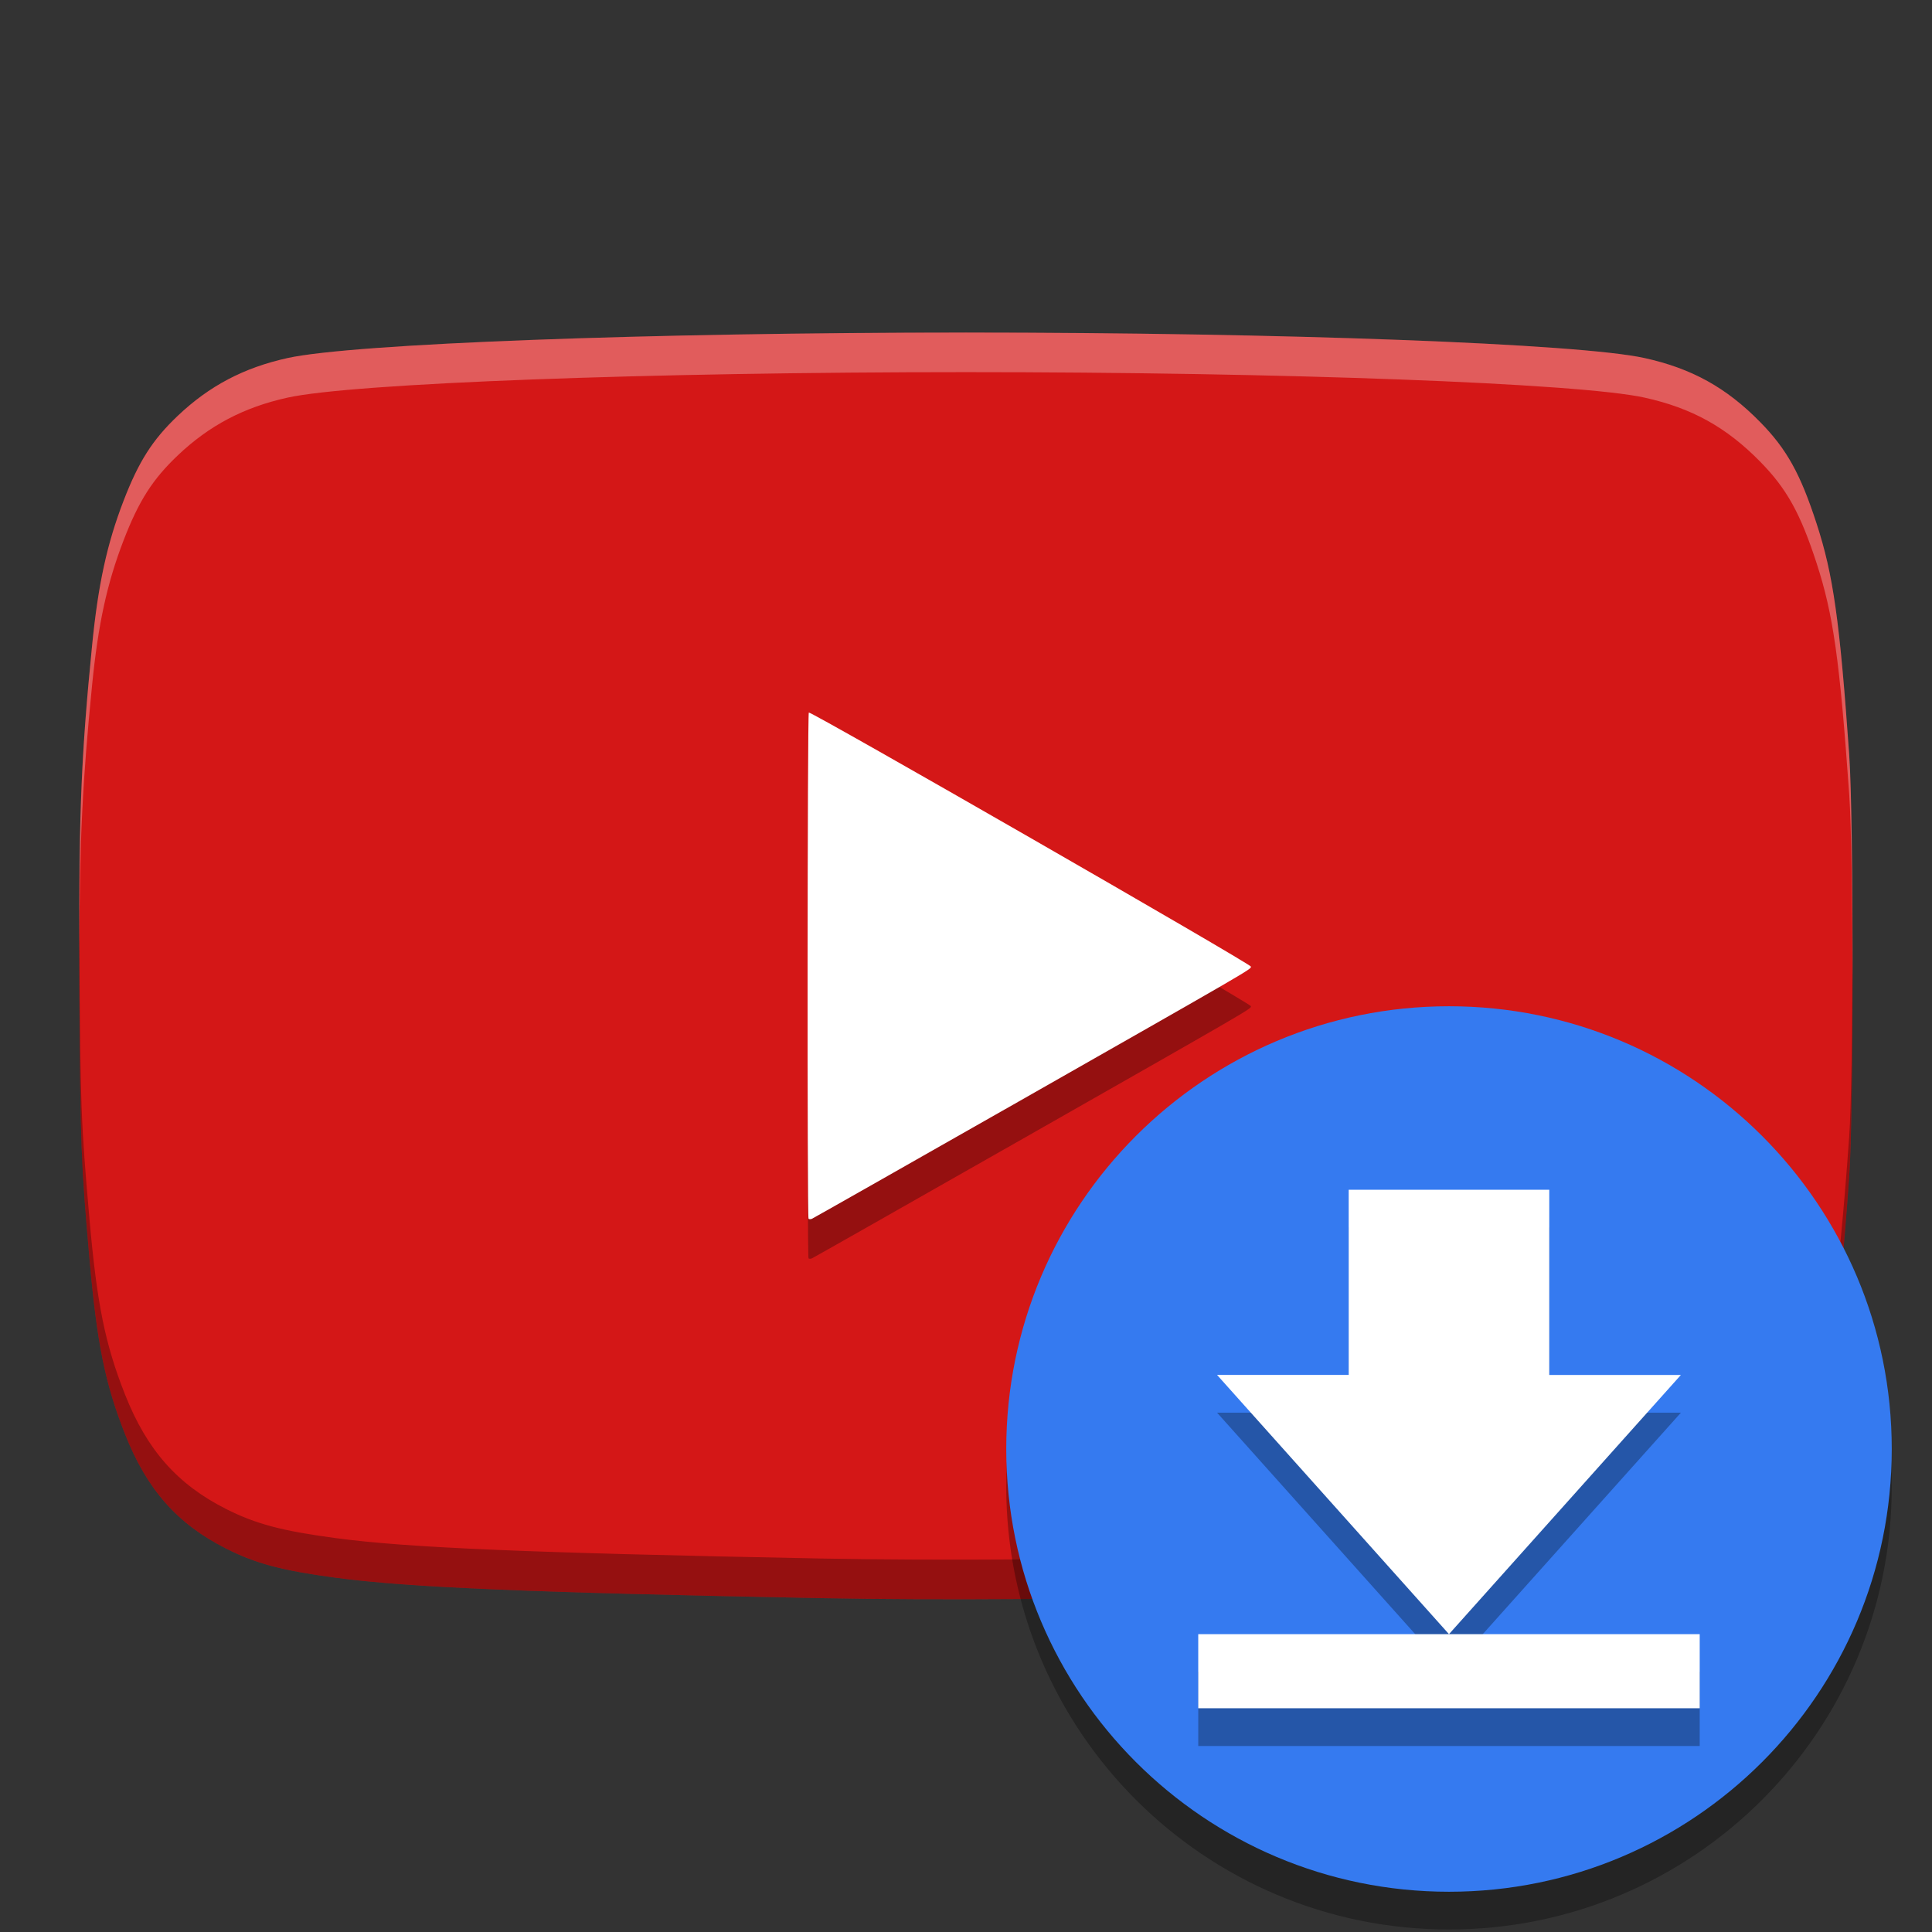 <svg width="512" height="512" version="1.1" viewBox="0 0 384 384" xmlns="http://www.w3.org/2000/svg"><rect x="0" y="0" width="384" height="384" fill="#333333" stroke="none"/><g transform="matrix(1.049 0 0 1.049 -9.428 -9.431)"><path d="m164.37 311.79c-55.535-1.078-78.074-2.027-91.859-3.875-10.109-1.355-15.07-2.676-20.672-5.504-9.246-4.664-14.996-11.168-19.148-21.656-3.793-9.59-5.336-17.207-6.754-33.316-1.602-18.176-1.727-21.469-1.895-49.789-0.195-33.309 0.199-44.223 2.391-66.328 1.148-11.59 2.824-19.293 5.973-27.461 2.867-7.438 5.484-11.543 10.246-16.066 5.981-5.684 12.551-9.141 20.848-10.965 12.379-2.723 68.336-4.824 128.53-4.824 60.195 0 116.15 2.102 128.53 4.824 8.953 1.969 15.523 5.606 21.938 12.145 5.016 5.113 7.602 9.762 10.676 19.207 3.172 9.727 4.387 18.34 6.188 43.82 0.855 12.098 0.855 67.801 0 79.895-1 14.148-2.231 26.746-3.047 31.254-2.102 11.59-6.231 22.445-10.883 28.613-3.195 4.234-9.496 9.277-14.77 11.816-5.336 2.574-10.422 3.848-18.621 4.668-25.402 2.551-102.98 4.41-147.67 3.543z" fill="#d41717"/><path d="m199.4 226.68c47.625-27.098 46.602-26.504 46.602-27.047 0-0.508-83.359-48.41-83.766-48.137-0.273 0.188-0.324 95.613-0.055 95.914 0.102 0.109 0.391 0.113 0.641 8e-3 0.25-0.105 16.711-9.438 36.574-20.742z" opacity=".3"/><path d="m199.4 219.18c47.625-27.098 46.602-26.504 46.602-27.047 0-0.508-83.359-48.41-83.766-48.137-0.273 0.188-0.324 95.613-0.055 95.914 0.102 0.109 0.391 0.113 0.641 8e-3 0.25-0.105 16.711-9.438 36.574-20.742z" fill="#fff"/><path transform="scale(.75)" d="m256.04 96c-80.255 0-154.87 2.801-171.37 6.432-11.063 2.432-19.823 7.043-27.797 14.621-6.349 6.031-9.837 11.505-13.66 21.422-4.198 10.891-6.434 21.16-7.965 36.613-2.657 26.802-3.324 41.514-3.228 77.311 0.062-28.768 0.834-43.152 3.228-67.311 1.531-15.453 3.767-25.723 7.965-36.613 3.823-9.917 7.311-15.391 13.66-21.422 7.974-7.578 16.734-12.189 27.797-14.621 16.505-3.63 91.116-6.432 171.37-6.432 80.26 0 154.87 2.801 171.38 6.432 11.938 2.625 20.698 7.475 29.25 16.193 6.688 6.818 10.135 13.016 14.234 25.609 4.229 12.969 5.849 24.454 8.25 58.428 0.528 7.462 0.8 27.428 0.84 48.264 0.046-24.202-0.227-49.596-0.84-58.264-2.401-33.974-4.021-45.459-8.25-58.428-4.099-12.594-7.547-18.792-14.234-25.609-8.552-8.719-17.312-13.568-29.25-16.193-16.505-3.63-91.115-6.432-171.38-6.432z" fill="#fff" opacity=".3" stroke-width="1.333"/><path transform="scale(.75)" d="m32.016 242.4c-0.014 6.33-0.006 13.118 0.041 21.127 0.224 37.76 0.392 42.152 2.527 66.387 1.891 21.479 3.947 31.635 9.004 44.422 5.537 13.984 13.203 22.656 25.531 28.875 7.469 3.771 14.083 5.531 27.562 7.338 18.38 2.463 48.434 3.728 122.48 5.166 59.589 1.156 163.02-1.322 196.89-4.723 10.932-1.094 17.714-2.792 24.828-6.225 7.031-3.385 15.431-10.11 19.691-15.756 6.203-8.224 11.71-22.697 14.512-38.15 1.089-6.01 2.729-22.807 4.062-41.672 0.613-8.665 0.886-34.06 0.84-58.262-0.039 20.835-0.312 40.802-0.84 48.262-1.333 18.865-2.974 35.661-4.062 41.672-2.802 15.453-8.309 29.926-14.512 38.15-4.26 5.646-12.66 12.37-19.691 15.756-7.115 3.432-13.896 5.131-24.828 6.225-33.87 3.401-137.3 5.879-196.89 4.723-74.047-1.438-104.1-2.703-122.48-5.166-13.479-1.807-20.094-3.567-27.562-7.338-12.328-6.219-19.995-14.891-25.531-28.875-5.057-12.786-7.113-22.943-9.004-44.422-2.135-24.234-2.303-28.626-2.527-66.387-0.024-4.026-0.032-7.558-0.041-11.127z" opacity=".3" stroke-width="1.333"/></g><path d="m376 295.5c0 48.602-39.398 88-88 88s-88-39.398-88-88 39.398-88 88-88 88 39.398 88 88z" opacity=".3"/><path d="m376 288c0 48.602-39.398 88-88 88s-88-39.398-88-88 39.398-88 88-88 88 39.398 88 88z" fill="#357af0"/><path d="m307.93 280.78h26.164l-46.098 51.522-46.098-51.526h26.164v-36.804l39.868 3e-3zm-69.77 51.526h99.671v14.722h-99.671z" opacity=".3" stroke-width="1.071"/><path d="m307.93 273.28h26.164l-46.098 51.522-46.098-51.526h26.164v-36.804l39.868 3e-3zm-69.77 51.526h99.671v14.722h-99.671z" fill="#fff" stroke-width="1.071"/></svg>
